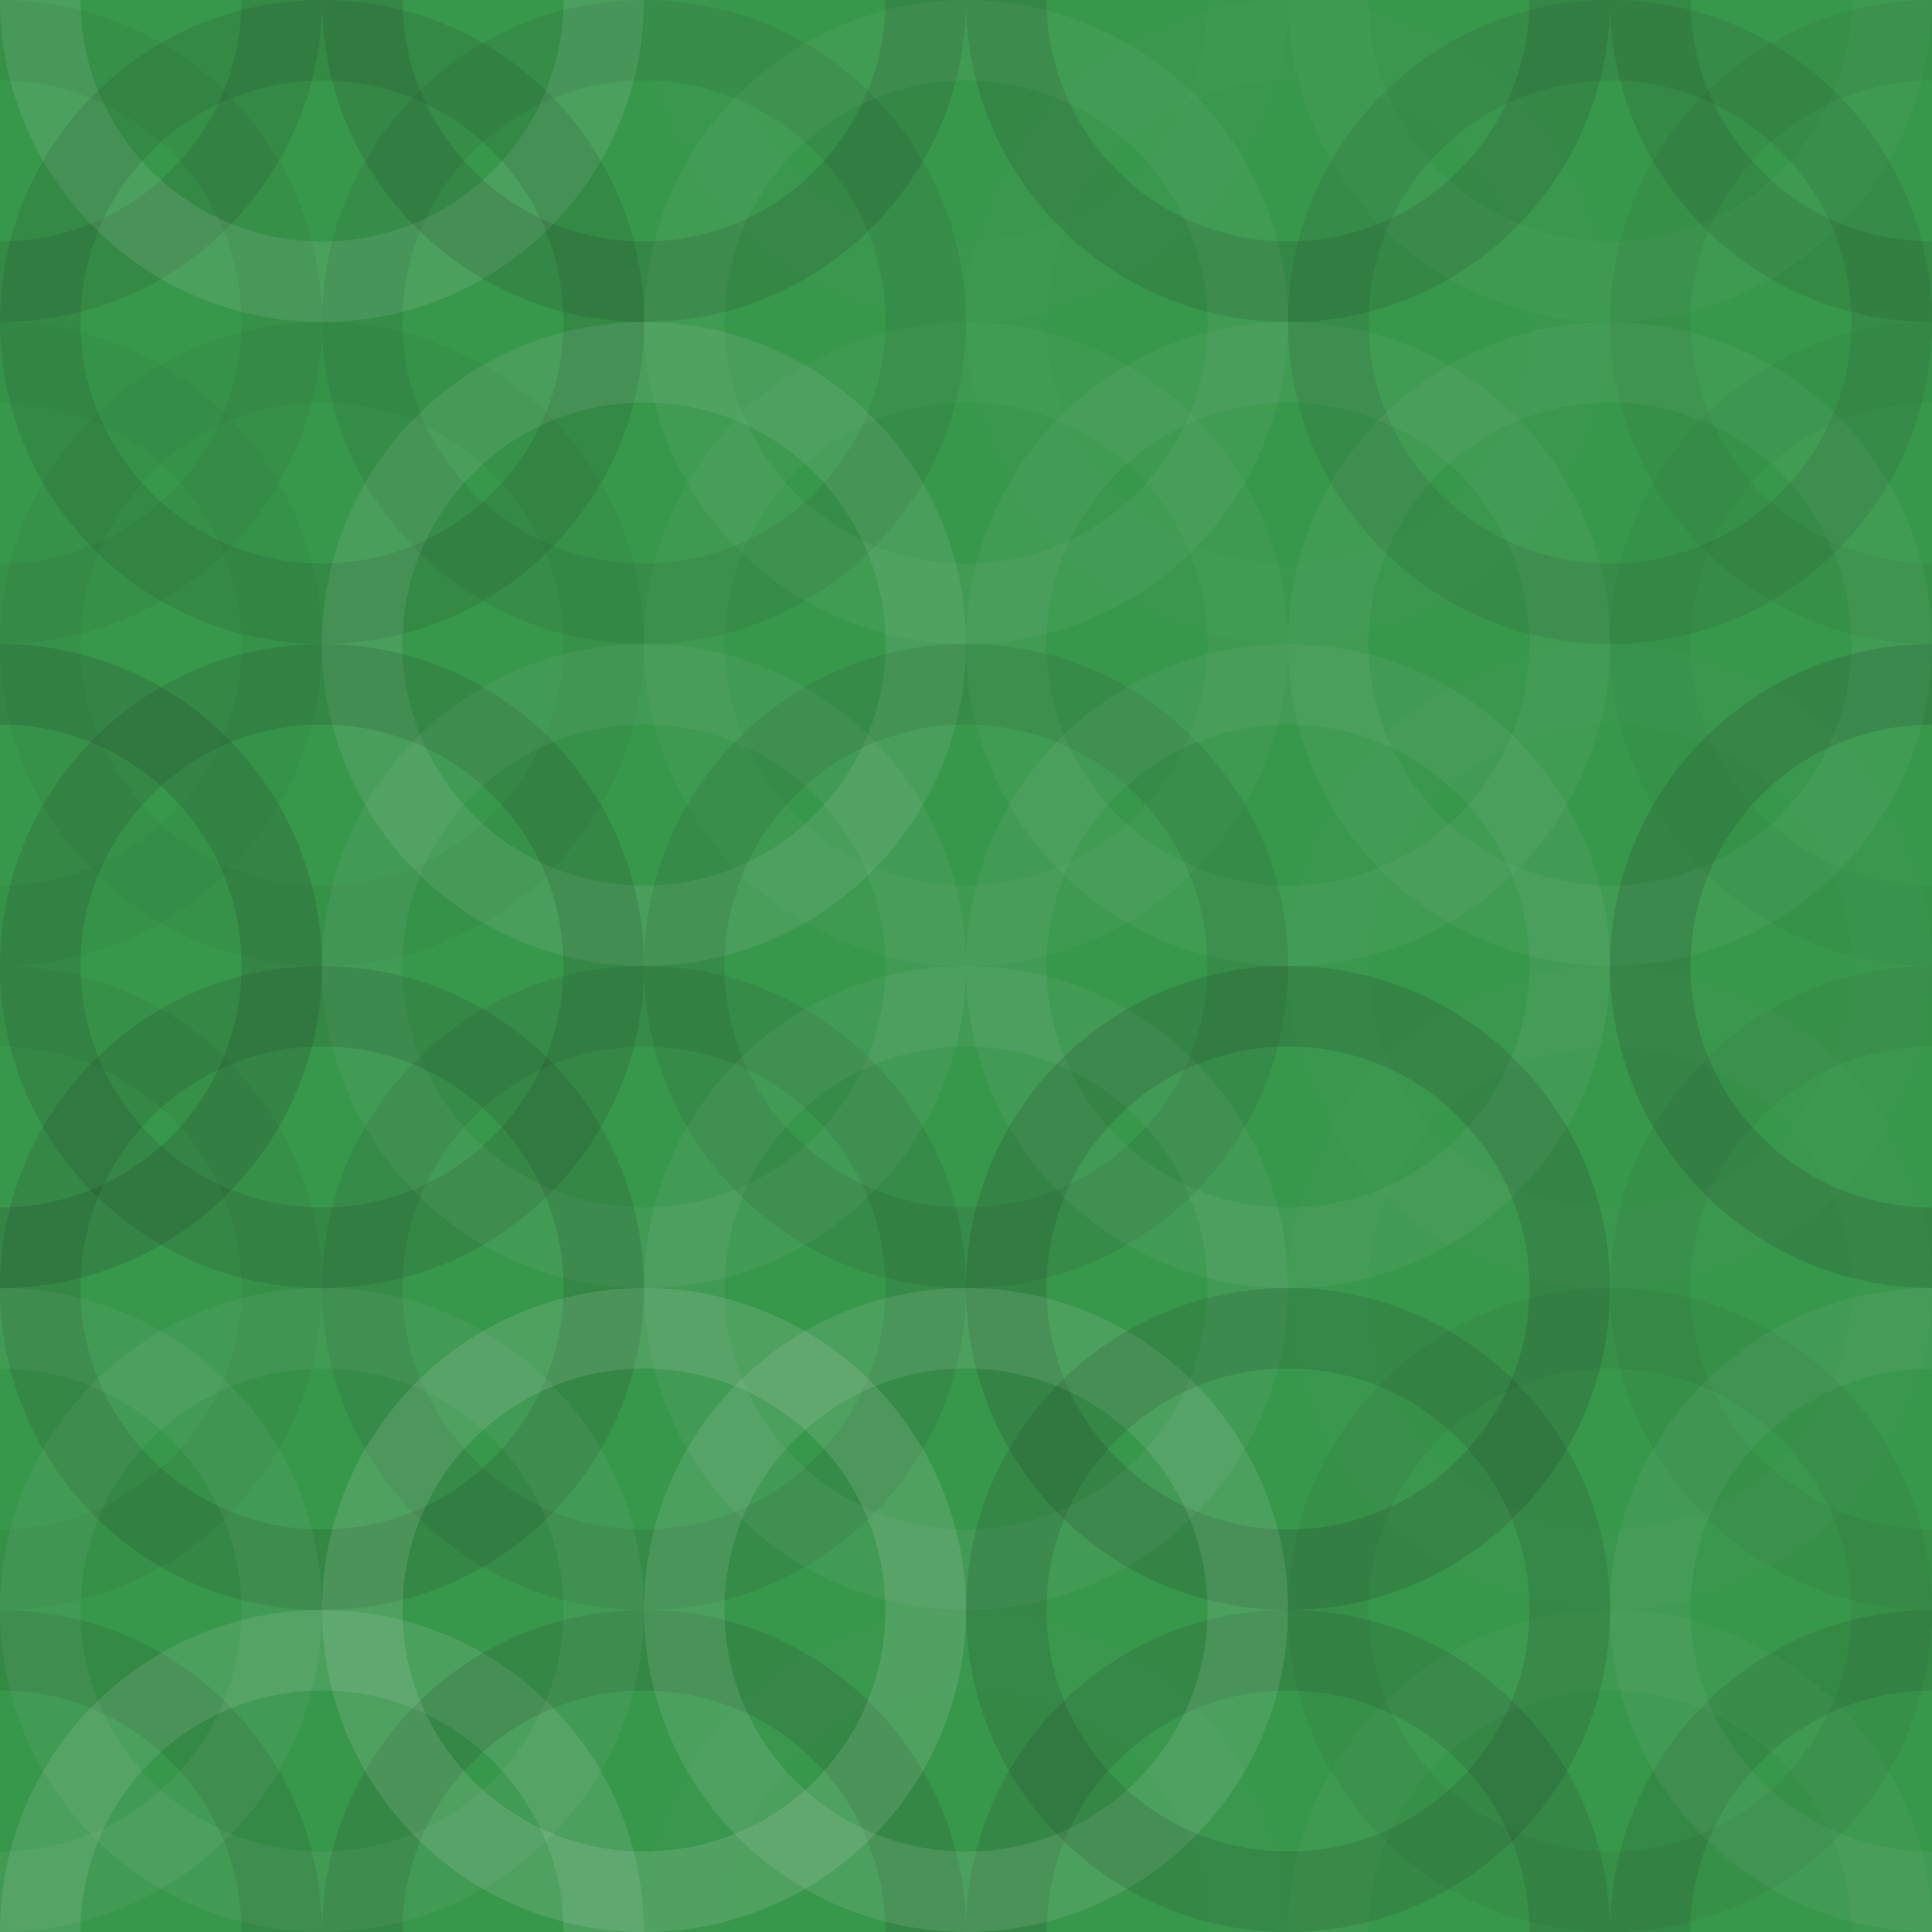 <svg xmlns="http://www.w3.org/2000/svg" width="280" height="280" viewbox="0 0 280 280" preserveAspectRatio="none"><rect x="0" y="0" width="100%" height="100%" fill="rgb(55, 151, 75)" /><circle cx="0" cy="0" r="40.833" fill="none" stroke="#222" style="opacity:0.115;stroke-width:11.667px;" /><circle cx="280" cy="0" r="40.833" fill="none" stroke="#222" style="opacity:0.115;stroke-width:11.667px;" /><circle cx="0" cy="280" r="40.833" fill="none" stroke="#222" style="opacity:0.115;stroke-width:11.667px;" /><circle cx="280" cy="280" r="40.833" fill="none" stroke="#222" style="opacity:0.115;stroke-width:11.667px;" /><circle cx="46.667" cy="0" r="40.833" fill="none" stroke="#ddd" style="opacity:0.124;stroke-width:11.667px;" /><circle cx="46.667" cy="280" r="40.833" fill="none" stroke="#ddd" style="opacity:0.124;stroke-width:11.667px;" /><circle cx="93.333" cy="0" r="40.833" fill="none" stroke="#222" style="opacity:0.133;stroke-width:11.667px;" /><circle cx="93.333" cy="280" r="40.833" fill="none" stroke="#222" style="opacity:0.133;stroke-width:11.667px;" /><circle cx="140" cy="0" r="40.833" fill="none" stroke="#ddd" style="opacity:0.02;stroke-width:11.667px;" /><circle cx="140" cy="280" r="40.833" fill="none" stroke="#ddd" style="opacity:0.02;stroke-width:11.667px;" /><circle cx="186.667" cy="0" r="40.833" fill="none" stroke="#222" style="opacity:0.133;stroke-width:11.667px;" /><circle cx="186.667" cy="280" r="40.833" fill="none" stroke="#222" style="opacity:0.133;stroke-width:11.667px;" /><circle cx="233.333" cy="0" r="40.833" fill="none" stroke="#ddd" style="opacity:0.037;stroke-width:11.667px;" /><circle cx="233.333" cy="280" r="40.833" fill="none" stroke="#ddd" style="opacity:0.037;stroke-width:11.667px;" /><circle cx="0" cy="46.667" r="40.833" fill="none" stroke="#222" style="opacity:0.063;stroke-width:11.667px;" /><circle cx="280" cy="46.667" r="40.833" fill="none" stroke="#222" style="opacity:0.063;stroke-width:11.667px;" /><circle cx="46.667" cy="46.667" r="40.833" fill="none" stroke="#222" style="opacity:0.115;stroke-width:11.667px;" /><circle cx="93.333" cy="46.667" r="40.833" fill="none" stroke="#222" style="opacity:0.081;stroke-width:11.667px;" /><circle cx="140" cy="46.667" r="40.833" fill="none" stroke="#ddd" style="opacity:0.055;stroke-width:11.667px;" /><circle cx="186.667" cy="46.667" r="40.833" fill="none" stroke="#ddd" style="opacity:0.02;stroke-width:11.667px;" /><circle cx="233.333" cy="46.667" r="40.833" fill="none" stroke="#222" style="opacity:0.098;stroke-width:11.667px;" /><circle cx="0" cy="93.333" r="40.833" fill="none" stroke="#222" style="opacity:0.029;stroke-width:11.667px;" /><circle cx="280" cy="93.333" r="40.833" fill="none" stroke="#222" style="opacity:0.029;stroke-width:11.667px;" /><circle cx="46.667" cy="93.333" r="40.833" fill="none" stroke="#222" style="opacity:0.046;stroke-width:11.667px;" /><circle cx="93.333" cy="93.333" r="40.833" fill="none" stroke="#ddd" style="opacity:0.107;stroke-width:11.667px;" /><circle cx="140" cy="93.333" r="40.833" fill="none" stroke="#ddd" style="opacity:0.037;stroke-width:11.667px;" /><circle cx="186.667" cy="93.333" r="40.833" fill="none" stroke="#ddd" style="opacity:0.055;stroke-width:11.667px;" /><circle cx="233.333" cy="93.333" r="40.833" fill="none" stroke="#ddd" style="opacity:0.055;stroke-width:11.667px;" /><circle cx="0" cy="140" r="40.833" fill="none" stroke="#222" style="opacity:0.15;stroke-width:11.667px;" /><circle cx="280" cy="140" r="40.833" fill="none" stroke="#222" style="opacity:0.15;stroke-width:11.667px;" /><circle cx="46.667" cy="140" r="40.833" fill="none" stroke="#222" style="opacity:0.133;stroke-width:11.667px;" /><circle cx="93.333" cy="140" r="40.833" fill="none" stroke="#ddd" style="opacity:0.072;stroke-width:11.667px;" /><circle cx="140" cy="140" r="40.833" fill="none" stroke="#222" style="opacity:0.098;stroke-width:11.667px;" /><circle cx="186.667" cy="140" r="40.833" fill="none" stroke="#ddd" style="opacity:0.072;stroke-width:11.667px;" /><circle cx="233.333" cy="140" r="40.833" fill="none" stroke="#ddd" style="opacity:0.02;stroke-width:11.667px;" /><circle cx="0" cy="186.667" r="40.833" fill="none" stroke="#222" style="opacity:0.063;stroke-width:11.667px;" /><circle cx="280" cy="186.667" r="40.833" fill="none" stroke="#222" style="opacity:0.063;stroke-width:11.667px;" /><circle cx="46.667" cy="186.667" r="40.833" fill="none" stroke="#222" style="opacity:0.133;stroke-width:11.667px;" /><circle cx="93.333" cy="186.667" r="40.833" fill="none" stroke="#222" style="opacity:0.098;stroke-width:11.667px;" /><circle cx="140" cy="186.667" r="40.833" fill="none" stroke="#ddd" style="opacity:0.072;stroke-width:11.667px;" /><circle cx="186.667" cy="186.667" r="40.833" fill="none" stroke="#222" style="opacity:0.15;stroke-width:11.667px;" /><circle cx="233.333" cy="186.667" r="40.833" fill="none" stroke="#ddd" style="opacity:0.02;stroke-width:11.667px;" /><circle cx="0" cy="233.333" r="40.833" fill="none" stroke="#ddd" style="opacity:0.072;stroke-width:11.667px;" /><circle cx="280" cy="233.333" r="40.833" fill="none" stroke="#ddd" style="opacity:0.072;stroke-width:11.667px;" /><circle cx="46.667" cy="233.333" r="40.833" fill="none" stroke="#ddd" style="opacity:0.072;stroke-width:11.667px;" /><circle cx="93.333" cy="233.333" r="40.833" fill="none" stroke="#ddd" style="opacity:0.141;stroke-width:11.667px;" /><circle cx="140" cy="233.333" r="40.833" fill="none" stroke="#ddd" style="opacity:0.124;stroke-width:11.667px;" /><circle cx="186.667" cy="233.333" r="40.833" fill="none" stroke="#222" style="opacity:0.133;stroke-width:11.667px;" /><circle cx="233.333" cy="233.333" r="40.833" fill="none" stroke="#222" style="opacity:0.063;stroke-width:11.667px;" /></svg>